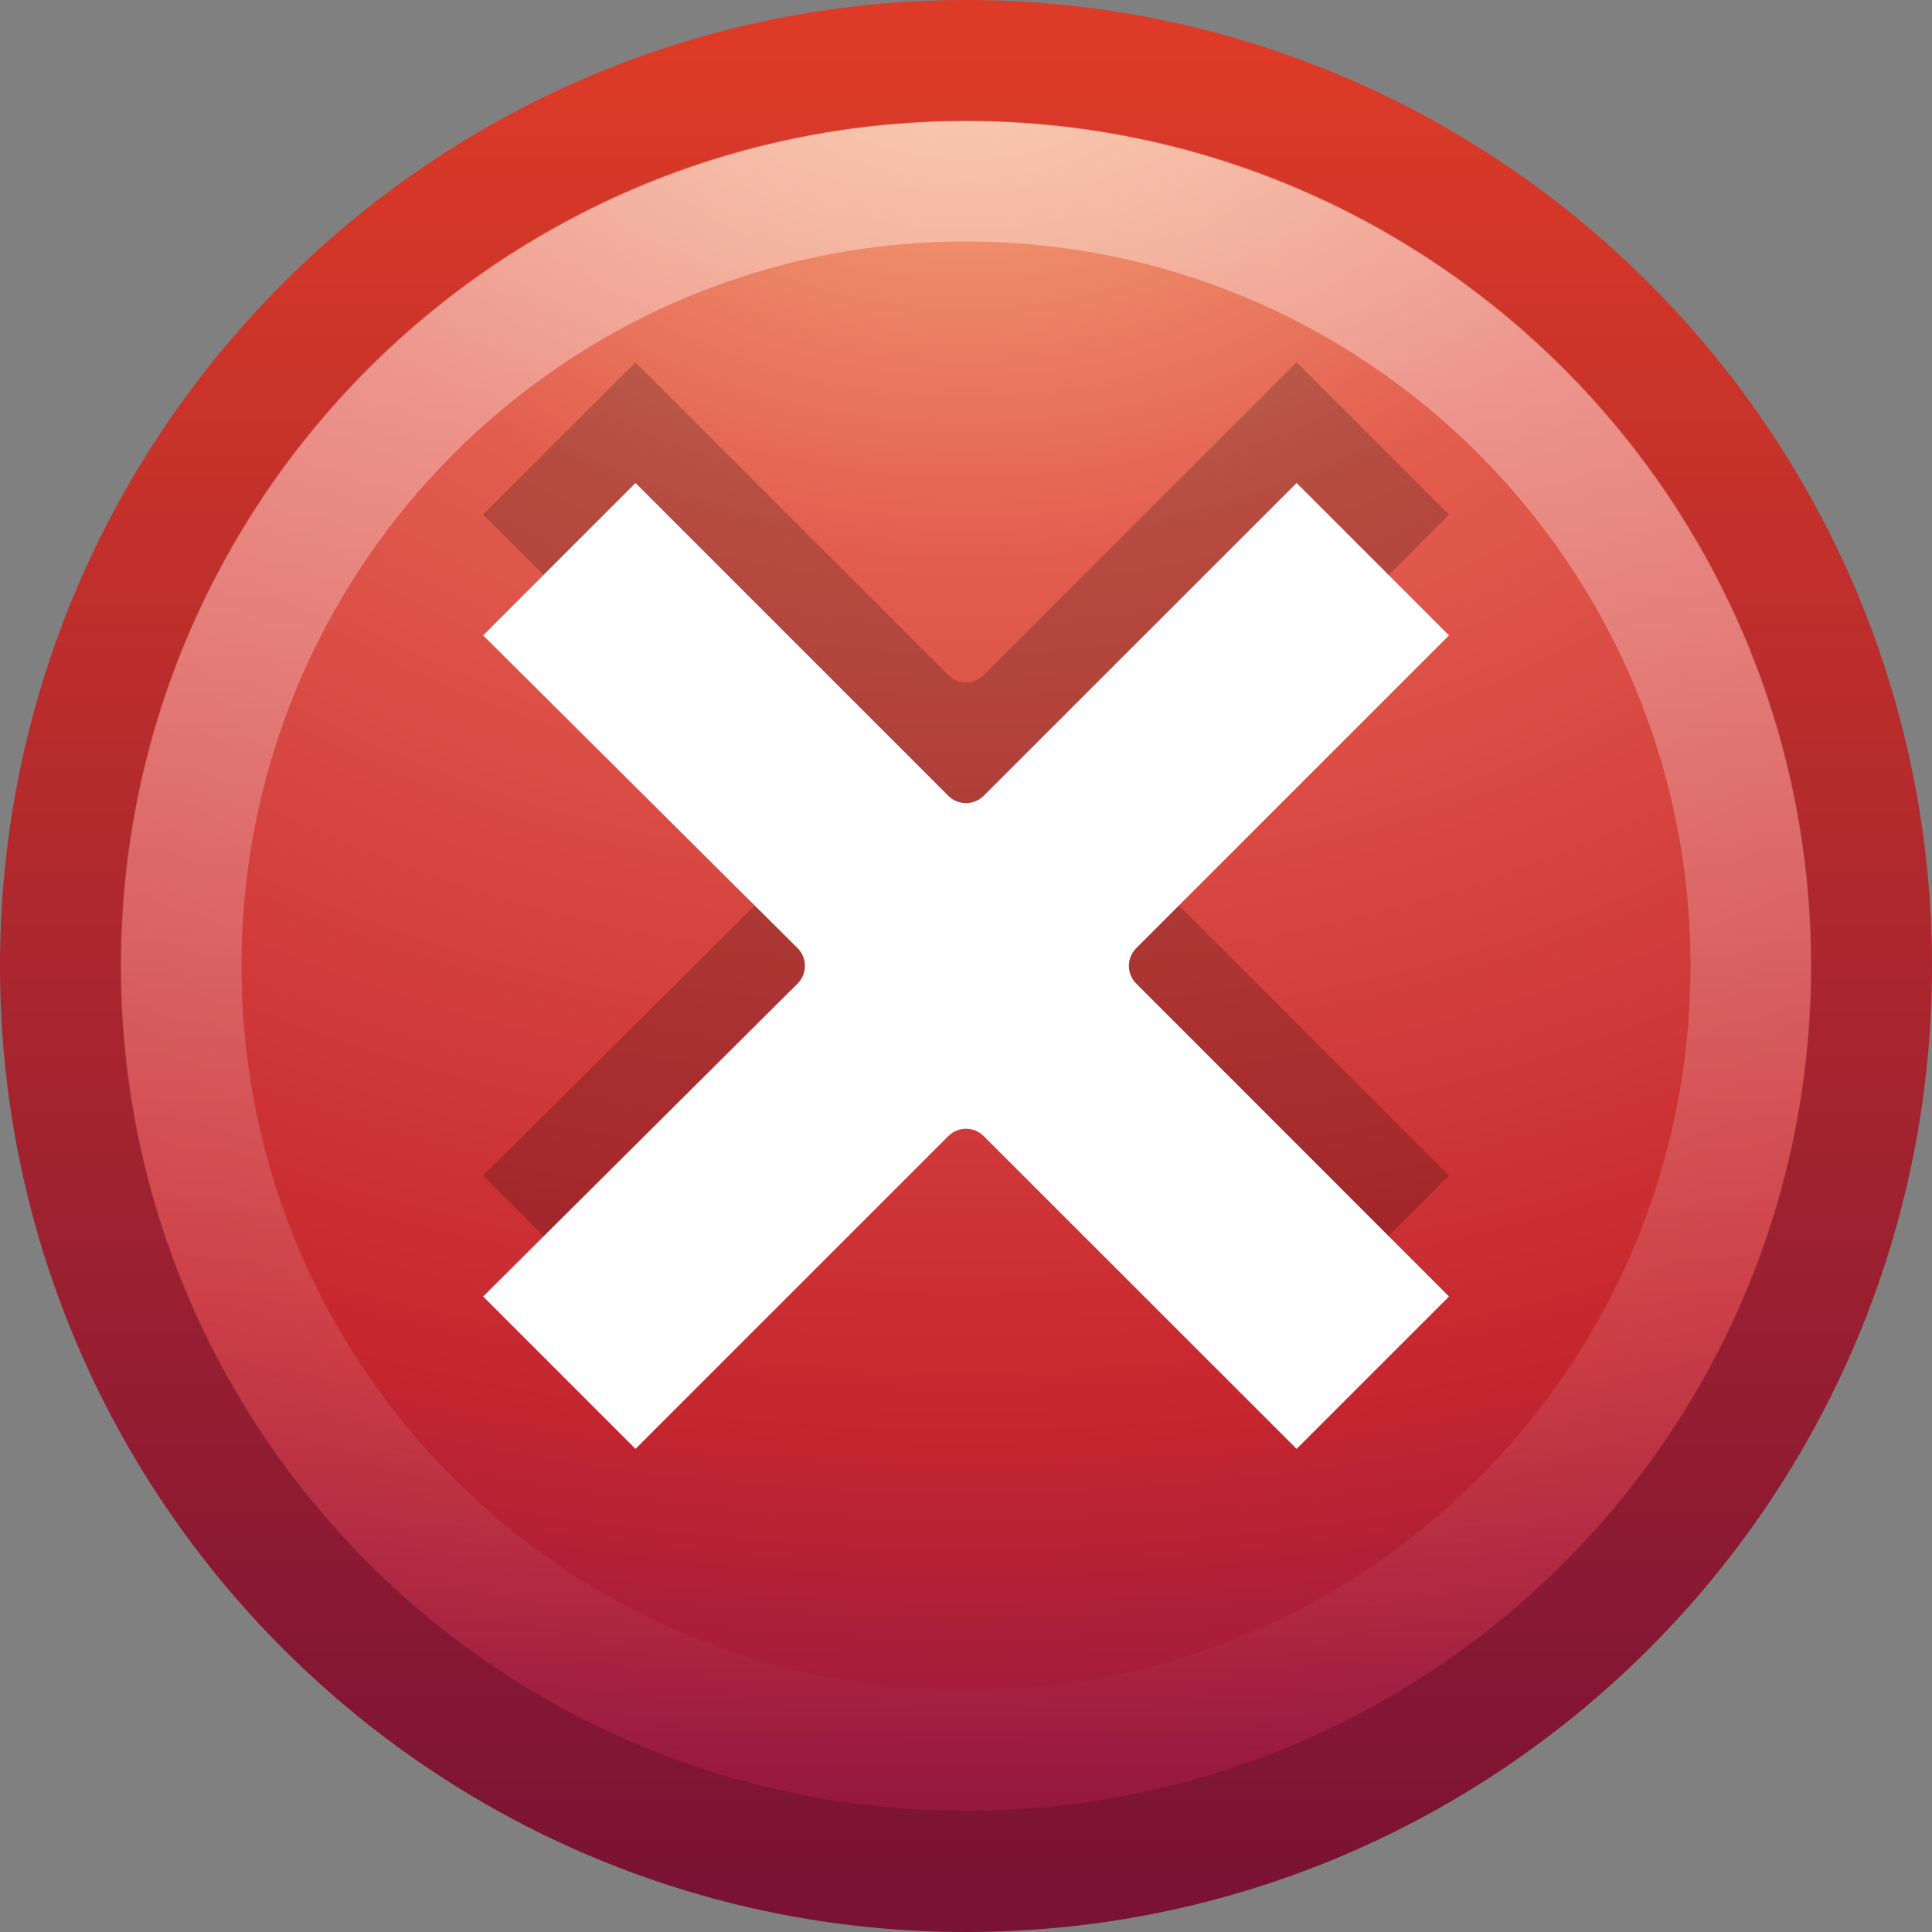 <svg xmlns="http://www.w3.org/2000/svg" xmlns:xlink="http://www.w3.org/1999/xlink" id="svg2528" width="16" height="16" version="1.0"><rect width="100%" height="100%" fill="#808080" stroke="none"/><defs id="defs2530"><linearGradient id="linearGradient2406" x1="63.397" x2="63.397" y1="-12.489" y2="5.468" gradientTransform="matrix(.743 0 0 .743 -38.23 10.609)" gradientUnits="userSpaceOnUse"><stop id="stop4875" offset="0" style="stop-color:#fff"/><stop id="stop4877" offset="1" style="stop-color:#fff;stop-opacity:0"/></linearGradient><linearGradient id="linearGradient2411" x1="18.379" x2="18.379" y1="44.98" y2="3.082" gradientTransform="matrix(.369 0 0 .369 -.846 -.846)" gradientUnits="userSpaceOnUse"><stop id="stop2492" offset="0" style="stop-color:#791235"/><stop id="stop2494" offset="1" style="stop-color:#dd3b27"/></linearGradient><radialGradient id="radialGradient2409" cx="23.896" cy="3.99" r="20.397" gradientTransform="matrix(0 .88 -1.161 0 12.633 -21.084)" gradientUnits="userSpaceOnUse"><stop id="stop3244" offset="0" style="stop-color:#f8b17e"/><stop id="stop3246" offset=".262" style="stop-color:#e35d4f"/><stop id="stop3248" offset=".661" style="stop-color:#c6262e"/><stop id="stop3250" offset="1" style="stop-color:#690b54"/></radialGradient></defs><g id="layer1"><g id="g2552"><path id="path2555" d="m8 0.502c-4.137 0-7.498 3.361-7.498 7.498 0 4.137 3.361 7.498 7.498 7.498 4.137 0 7.498-3.361 7.498-7.498 0-4.137-3.361-7.498-7.498-7.498z" style="stroke-linejoin:round;stroke:url(#linearGradient2411);stroke-linecap:round;stroke-width:1.004;fill:url(#radialGradient2409)"/><path id="path2463" d="m14.5 8c0 3.59-2.91 6.5-6.5 6.5s-6.5-2.91-6.5-6.5c0-3.59 2.91-6.5 6.5-6.5s6.5 2.91 6.5 6.5z" style="opacity:.4;stroke:url(#linearGradient2406);fill:none"/></g><path id="path3243" d="m5.263 3l-1.262 1.262 2.605 2.591c0.08 0.081 0.08 0.211 0 0.292l-2.605 2.591 1.262 1.262 2.591-2.591c0.081-0.08 0.211-0.08 0.292 0l2.592 2.591 1.262-1.262-2.591-2.591c-0.08-0.081-0.08-0.211 0-0.292l2.591-2.591-1.262-1.262-2.592 2.591c-0.081 0.08-0.211 0.08-0.292 0l-2.591-2.591z" style="opacity:.2;fill-rule:evenodd"/><path id="path3256" d="m5.263 4l-1.262 1.262 2.605 2.591c0.08 0.081 0.08 0.211 0 0.292l-2.605 2.592 1.262 1.262 2.591-2.591c0.081-0.08 0.211-0.08 0.292 0l2.592 2.591 1.262-1.262-2.591-2.592c-0.08-0.081-0.08-0.211 0-0.292l2.591-2.591-1.262-1.262-2.592 2.591c-0.081 0.08-0.211 0.08-0.292 0l-2.591-2.591z" style="fill:#fff;fill-rule:evenodd"/></g></svg>